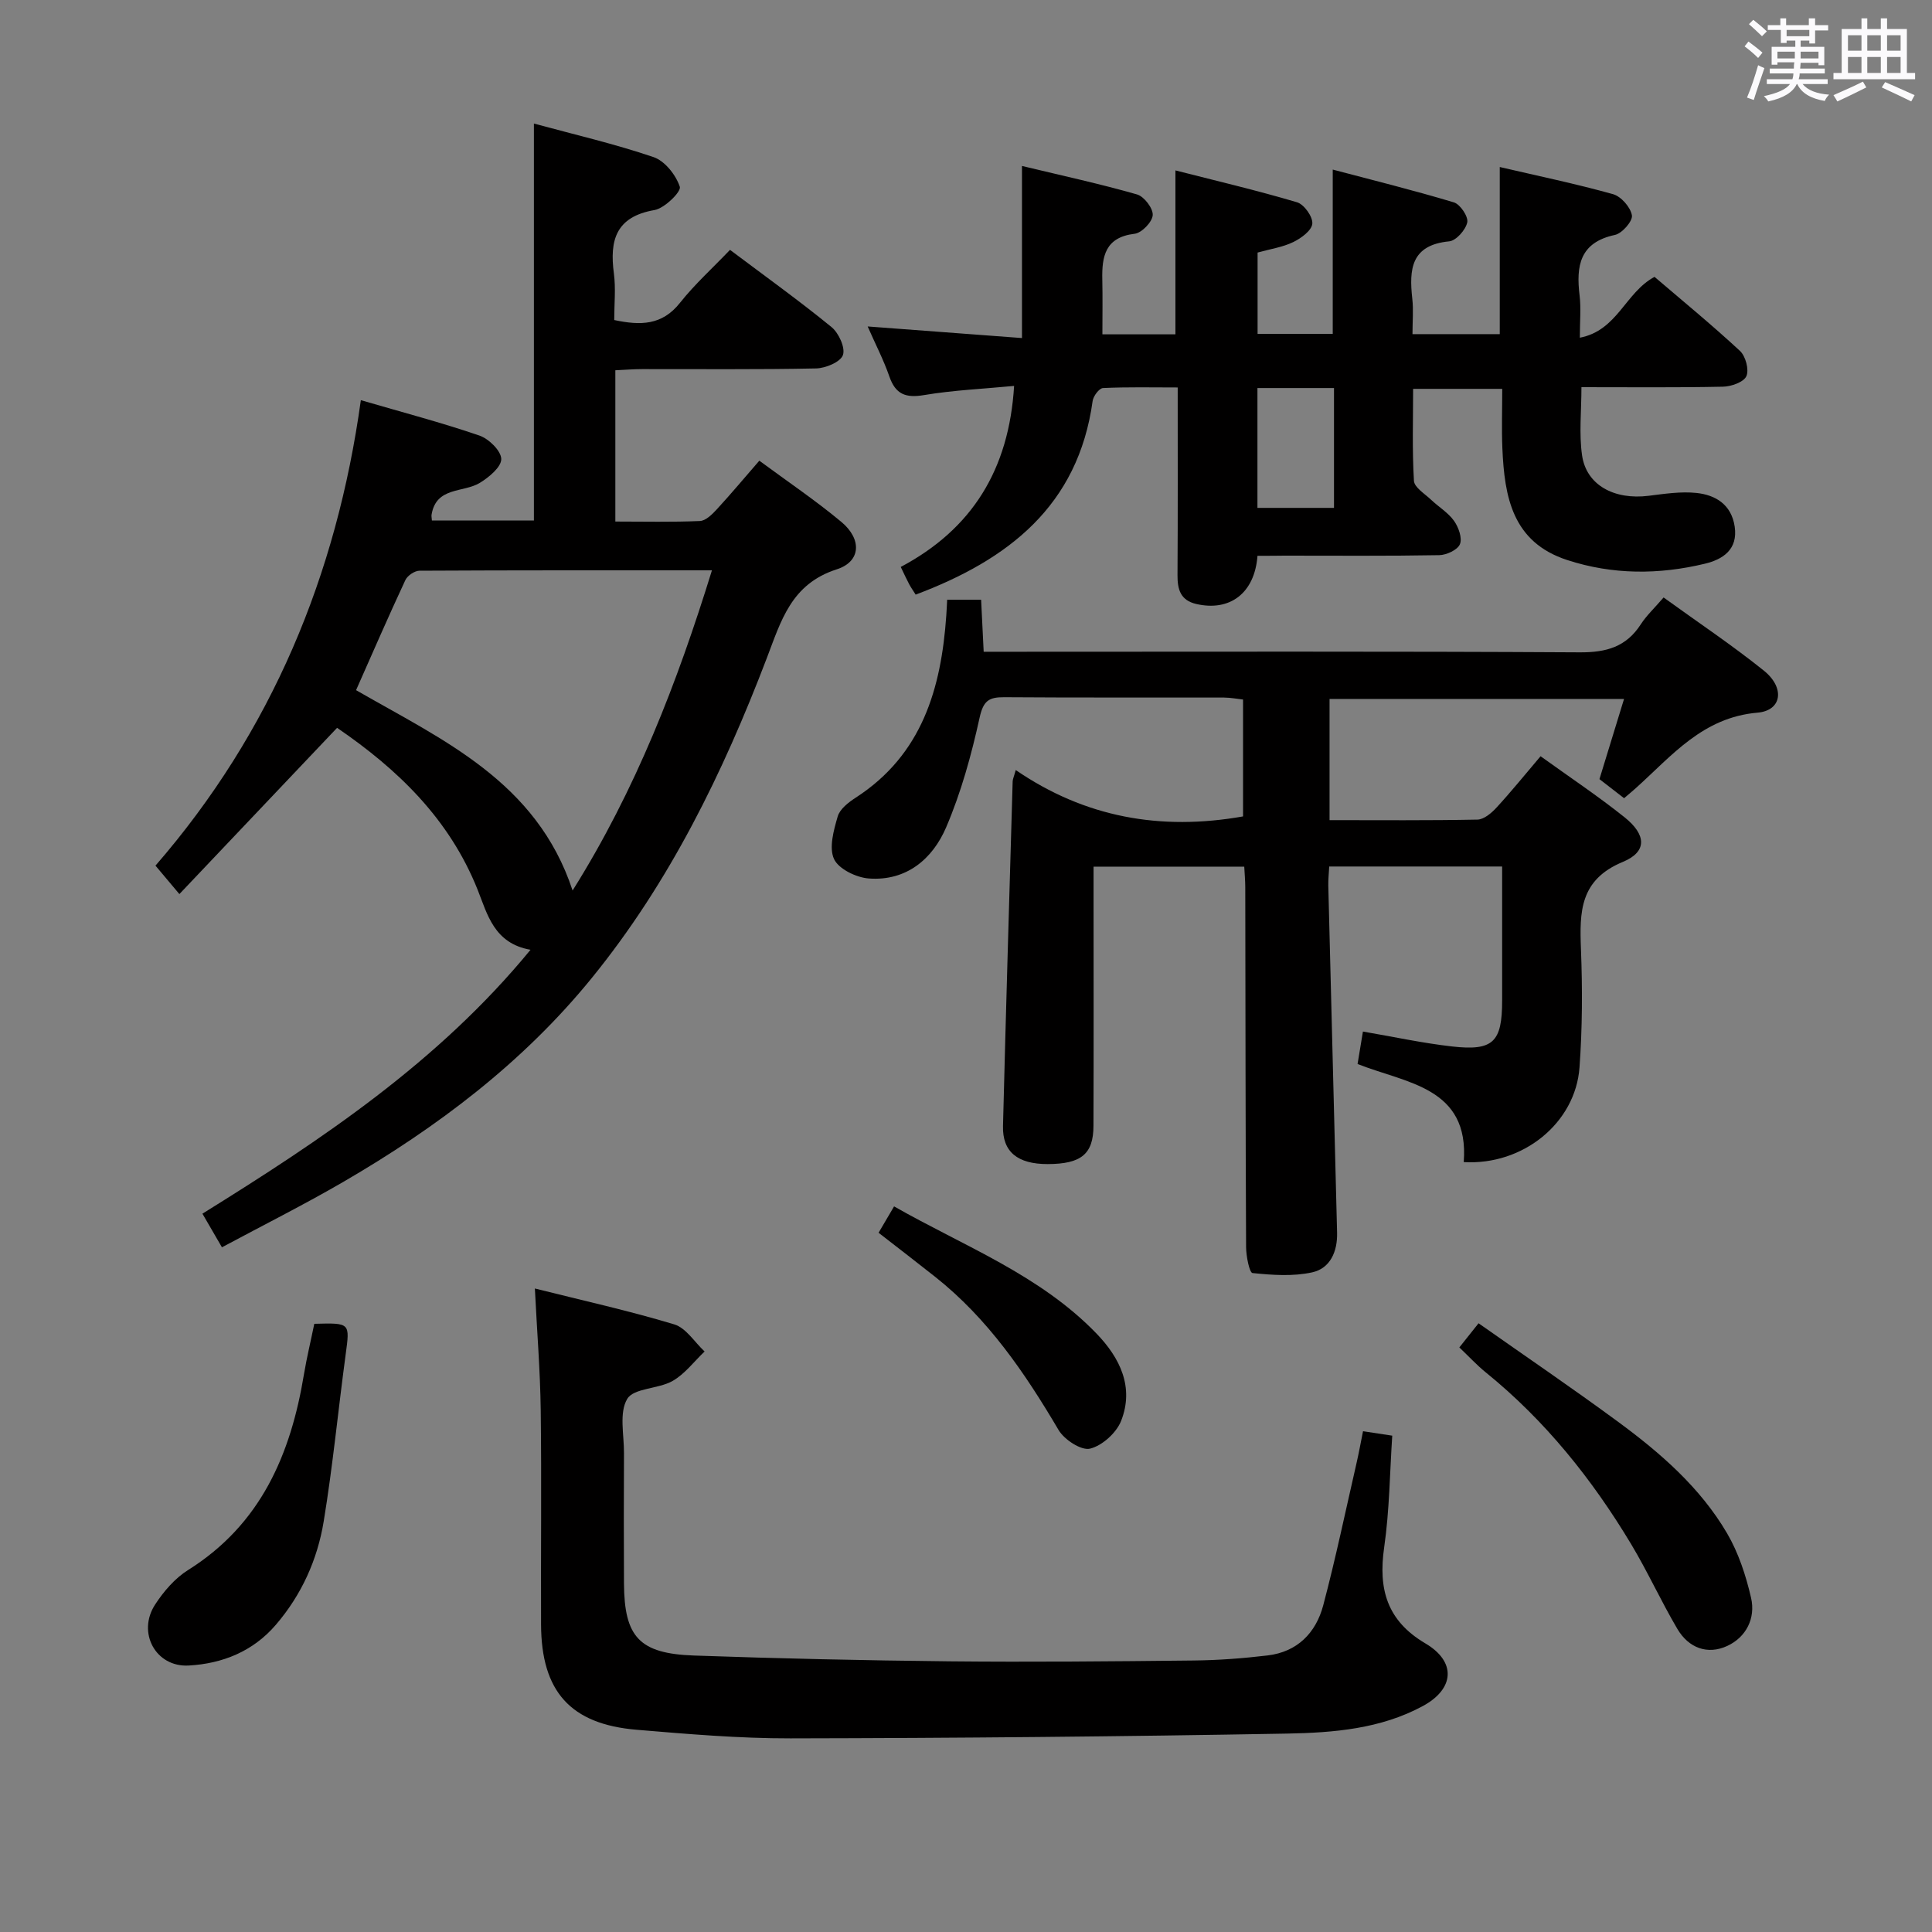 <svg enable-background="new 0 0 400 400" viewBox="0 0 400 400" xmlns="http://www.w3.org/2000/svg"><rect x="0" y="0" width="400" height="400" fill="#808080" stroke="none"/><path d="m361.2 9.6.8-1c.9.7 1.9 1.4 2.9 2.3l-.9 1.1c-1-1-2-1.8-2.8-2.4zm.5 10.6c.9-2.1 1.6-4.3 2.3-6.7.4.2.8.4 1.3.6-.7 2.1-1.5 4.3-2.2 6.6zm.4-15.2.9-.9c1 .8 2 1.6 2.8 2.4l-1 1c-.9-.9-1.8-1.7-2.7-2.5zm12.5-1.2h1.2v1.4h2.7v1.1h-2.7v2.7h-1.2v-.6h-1.8v1.3h4.9v3.8h-1.2v-.5h-3.7c0 .4-.1.9-.1 1.2h5.1v1h-5.2c0 .5-.1.9-.2 1.2h6v1h-5.2c1.1 1.3 2.9 2 5.5 2.2-.4.4-.7.8-.9 1.3-2.9-.5-4.8-1.6-5.7-3.5h-.1c-.8 1.7-2.7 2.9-5.9 3.6-.2-.4-.6-.8-.9-1.1 2.8-.6 4.6-1.4 5.4-2.5h-4.8v-1h5.3c.1-.3.2-.7.2-1.2h-4.9v-1h5c0-.4 0-.8.1-1.3h-3.5v.5h-1.2v-3.7h4.9v-1.3h-1.8v.5h-1.2v-2.7h-2.7v-1h2.6v-1.4h1.2v1.4h4.7v-1.4zm-6.6 8.3h3.6c0-.4 0-.9 0-1.4h-3.6zm1.9-4.6h4.7v-1.3h-4.7zm6.6 3.2h-3.7v1.4h3.7z" fill="#fbfafc"/><path d="m385.3 3.8h1.3v2.2h2.8v-2.2h1.3v2.2h4.1v9.1h1.7v1.3h-16.9v-1.3h1.7v-9.1h4.1v-2.2zm.4 13.1.7 1.2c-1.8.9-3.8 1.9-6 2.9-.2-.4-.5-.8-.8-1.3 2.3-1 4.3-1.9 6.1-2.8zm-3.1-6.4h2.8v-3.2h-2.8zm0 4.6h2.8v-3.3h-2.8zm4-4.6h2.8v-3.2h-2.8zm0 4.6h2.8v-3.3h-2.8zm3.7 1.9c2.1.9 4.1 1.8 6.1 2.7l-.7 1.3c-2.2-1.1-4.2-2-6.1-2.9zm3.2-9.7h-2.8v3.2h2.8v-3.1zm-2.8 7.8h2.8v-3.3h-2.8z" fill="#fbfafc"/><g fill="#010000"><path d="m344.43 123.7c7.1 5.14 14.16 9.85 20.75 15.14 4.42 3.55 3.77 8.28-1.32 8.71-11.32.98-17.7 8.89-25.12 15.57-.73.66-1.5 1.29-2.49 2.14-1.75-1.35-3.43-2.66-5.1-3.95 1.69-5.52 3.32-10.84 5.09-16.6-20.76 0-40.81 0-60.97 0v25.09c10.38 0 20.51.09 30.62-.11 1.35-.03 2.91-1.36 3.95-2.49 3.03-3.29 5.85-6.78 9.12-10.63 5.94 4.28 11.86 8.22 17.39 12.64 4.51 3.61 4.72 7.13-.34 9.23-8.95 3.7-8.99 10.35-8.69 18.08.32 8.14.29 16.35-.3 24.47-.83 11.5-11.68 20.32-23.97 19.61 1.2-15.54-11.92-16.32-21.98-20.31.41-2.51.76-4.61 1.11-6.72 6.2 1.06 12.3 2.39 18.47 3.09 8.51.96 10.35-.91 10.35-9.49.01-9.14 0-18.28 0-27.77-12.03 0-23.74 0-35.8 0-.07 1.4-.22 2.69-.19 3.98.6 23.95 1.22 47.89 1.82 71.84.1 3.87-1.41 7.37-5.13 8.2-3.97.88-8.28.57-12.38.15-.64-.07-1.32-3.49-1.33-5.37-.12-24.83-.13-49.65-.17-74.48 0-1.31-.12-2.62-.21-4.29-10.24 0-20.31 0-31.2 0v5.69c0 16 .04 31.99-.02 47.99-.02 5.86-2.57 7.88-9.48 7.9-6.21.01-9.39-2.52-9.25-7.88.6-23.78 1.31-47.56 2-71.34.01-.46.24-.92.64-2.36 14.28 9.78 29.92 12.63 47.06 9.6 0-7.51 0-15.57 0-24.2-1.15-.12-2.55-.4-3.96-.41-15.16-.03-30.33.04-45.49-.07-3.17-.02-4.32.73-5.09 4.22-1.7 7.73-3.83 15.49-6.94 22.74-2.81 6.55-8.24 11.15-16 10.57-2.59-.19-6.25-1.96-7.2-4.02-1.09-2.36-.07-5.97.76-8.83.45-1.54 2.24-2.92 3.74-3.89 13.73-8.89 17.69-22.58 18.74-37.73.07-.97.11-1.95.18-3.24h7.03c.16 3.29.33 6.69.53 10.77h5.96c39.16 0 78.31-.11 117.47.12 5.49.03 9.61-1.13 12.63-5.82 1.16-1.79 2.78-3.3 4.71-5.54z"/><path d="m74.71 82.85c8.7 2.54 16.71 4.64 24.53 7.32 1.96.67 4.51 3.16 4.54 4.86.03 1.65-2.55 3.8-4.45 4.95-3.42 2.07-9.01.74-9.98 6.58-.05.31.03.64.07 1.2h21.12c0-27.11 0-54.28 0-82.18 8.34 2.27 16.7 4.2 24.78 6.95 2.34.8 4.63 3.71 5.43 6.14.33 1-3.16 4.46-5.25 4.82-8 1.38-9.32 6.25-8.4 13.14.41 3.09.07 6.27.07 9.63 5.42 1.15 9.89 1.13 13.6-3.55 3.09-3.89 6.83-7.27 10.37-10.98 7.31 5.49 14.33 10.53 21.01 15.98 1.5 1.23 2.9 4.28 2.37 5.8-.5 1.44-3.59 2.73-5.57 2.77-11.99.25-23.99.12-35.98.14-1.79 0-3.57.15-5.57.24v31.32c5.96 0 11.74.14 17.5-.11 1.21-.05 2.54-1.37 3.49-2.4 2.91-3.16 5.67-6.46 8.82-10.09 5.9 4.36 11.68 8.25 17 12.69 4.24 3.54 4.08 8.18-.96 9.8-9.47 3.04-11.54 10.68-14.51 18.43-9.05 23.7-20.1 46.36-36.23 66.2-14.27 17.55-32.02 30.91-51.42 42.19-8.16 4.74-16.62 8.98-25.14 13.55-1.47-2.54-2.63-4.53-4.04-6.96 24.67-15.33 48.81-31.35 67.93-54.64-7.56-1.32-8.93-7.35-10.94-12.4-5.87-14.74-16.63-25.02-29.11-33.55-10.81 11.39-21.5 22.66-32.65 34.42-1.99-2.37-3.32-3.95-4.95-5.89 24.05-27.73 37.5-60.14 42.52-96.37zm72.69 35.23c-20.64 0-40.6-.03-60.56.08-1 .01-2.47 1.01-2.91 1.93-3.49 7.48-6.78 15.06-10.21 22.8 17.84 10.29 37.37 18.85 44.83 41.48 13.1-20.87 21.64-42.98 28.85-66.29z"/><path d="m260.35 115.07c-.59 7.82-5.79 11.57-12.67 9.98-3.28-.76-3.91-3-3.89-5.99.08-12.66.04-25.31.04-38.84-5.31 0-10.4-.12-15.47.12-.78.04-2 1.66-2.14 2.67-3 21.74-17.49 32.9-36.64 40.1-.47-.75-.94-1.41-1.32-2.11-.54-1.01-1.02-2.07-1.77-3.62 14.72-7.81 22.41-20.1 23.47-37.48-6.54.62-12.66.89-18.66 1.9-3.79.64-5.89-.16-7.17-3.86-1.19-3.43-2.88-6.68-4.49-10.35 10.63.8 20.9 1.57 31.95 2.4 0-12.13 0-23.38 0-35.63 8.56 2.06 16.27 3.73 23.83 5.9 1.46.42 3.34 2.89 3.24 4.28-.1 1.43-2.28 3.69-3.76 3.86-6.08.73-6.79 4.66-6.68 9.5.08 3.65.02 7.3.02 11.32h15.12c0-11.07 0-21.94 0-33.94 8.46 2.16 16.89 4.14 25.18 6.6 1.46.43 3.29 3 3.16 4.43-.12 1.41-2.31 3.02-3.95 3.81-2.2 1.07-4.74 1.43-7.38 2.17v16.83h15.56c0-10.98 0-21.87 0-34.01 8.13 2.15 16.67 4.26 25.08 6.79 1.31.39 3.02 2.95 2.77 4.14-.33 1.56-2.31 3.8-3.75 3.93-7.91.76-8.31 5.8-7.63 11.89.26 2.28.04 4.61.04 7.32h18.07c0-11.37 0-22.59 0-34.6 7.85 1.83 15.72 3.46 23.45 5.62 1.67.47 3.63 2.7 3.91 4.39.2 1.17-2.03 3.74-3.52 4.05-7.31 1.56-8.06 6.44-7.31 12.56.31 2.59.05 5.25.05 8.72 7.81-1.51 9.37-9.32 15.46-12.6 5.74 4.91 11.88 9.94 17.69 15.33 1.17 1.09 1.92 3.89 1.33 5.23-.54 1.23-3.13 2.15-4.85 2.18-9.63.2-19.27.1-29.3.1 0 4.98-.52 9.63.13 14.12.89 6.16 6.66 9.26 13.78 8.37 3.28-.41 6.66-.93 9.9-.59 4 .42 7.25 2.43 7.92 6.97.7 4.76-2.47 6.79-6.17 7.68-9.52 2.29-19.08 2.31-28.5-.76-11.38-3.7-13-13.11-13.43-23.14-.17-3.97-.03-7.96-.03-12.3-6.07 0-11.82 0-18.45 0 0 6.26-.21 12.66.17 19.03.08 1.38 2.25 2.69 3.55 3.93 1.57 1.49 3.54 2.66 4.76 4.38.93 1.31 1.73 3.56 1.21 4.82-.48 1.18-2.77 2.24-4.28 2.27-10.66.19-21.33.1-32 .1-1.81.03-3.61.03-5.63.03zm-.01-34.73v24.81h15.85c0-8.51 0-16.59 0-24.81-5.36 0-10.32 0-15.85 0z"/><path d="m110.74 266.77c10.02 2.51 19.55 4.62 28.86 7.43 2.44.74 4.2 3.68 6.28 5.61-2.19 2.08-4.09 4.66-6.64 6.11-2.96 1.68-8.03 1.44-9.38 3.71-1.71 2.86-.65 7.41-.67 11.23-.04 8.99-.05 17.99 0 26.98.06 11.08 3.17 14.52 14.48 14.92 17.63.62 35.26 1.02 52.9 1.2 16.82.17 33.64.01 50.46-.17 5.14-.05 10.31-.44 15.42-1.05 6.15-.73 10-4.68 11.51-10.37 2.58-9.75 4.64-19.63 6.9-29.47.48-2.09.86-4.21 1.34-6.58 1.84.28 3.58.54 6.05.92-.51 7.69-.57 15.47-1.67 23.11-1.25 8.64.55 15.19 8.53 19.9 6.43 3.79 6.05 9.4-.53 12.97-8.73 4.73-18.48 5.52-28.06 5.7-34.28.62-68.57.93-102.86.99-10.61.02-21.25-.89-31.84-1.78-13.72-1.15-19.75-7.94-19.8-21.79-.06-14.82.12-29.65-.07-44.47-.11-8.12-.77-16.23-1.21-25.1z"/><path d="m302.14 278.97c1.38-1.74 2.4-3.01 3.98-5 9.76 6.87 19.48 13.47 28.93 20.43 8.74 6.43 16.97 13.58 22.52 23.05 2.37 4.05 3.91 8.76 4.97 13.37.97 4.2-1 8.13-4.92 9.95-4.12 1.91-8.03.4-10.34-3.52-3.37-5.72-6.13-11.81-9.54-17.5-8.1-13.5-17.84-25.66-30.15-35.63-1.79-1.45-3.37-3.17-5.45-5.15z"/><path d="m65.07 274.08c7.49-.2 7.38-.22 6.49 6.39-1.55 11.5-2.66 23.07-4.54 34.51-1.3 7.93-4.59 15.23-9.92 21.43-4.73 5.51-11.06 8.03-18.03 8.42-6.82.39-10.74-6.81-6.96-12.62 1.77-2.72 4.1-5.44 6.81-7.14 15.09-9.45 21.29-23.97 24.03-40.65.57-3.39 1.39-6.76 2.12-10.34z"/><path d="m181.9 255.23c1.04-1.77 1.96-3.32 3.21-5.46 14.45 8.24 30.14 14.14 41.91 26.33 4.84 5.01 7.85 11.1 5.09 18.09-.98 2.48-3.92 5.13-6.44 5.74-1.81.43-5.32-1.86-6.5-3.86-6.98-11.83-14.61-23.04-25.51-31.68-3.77-2.99-7.59-5.92-11.76-9.16z"/></g></svg>